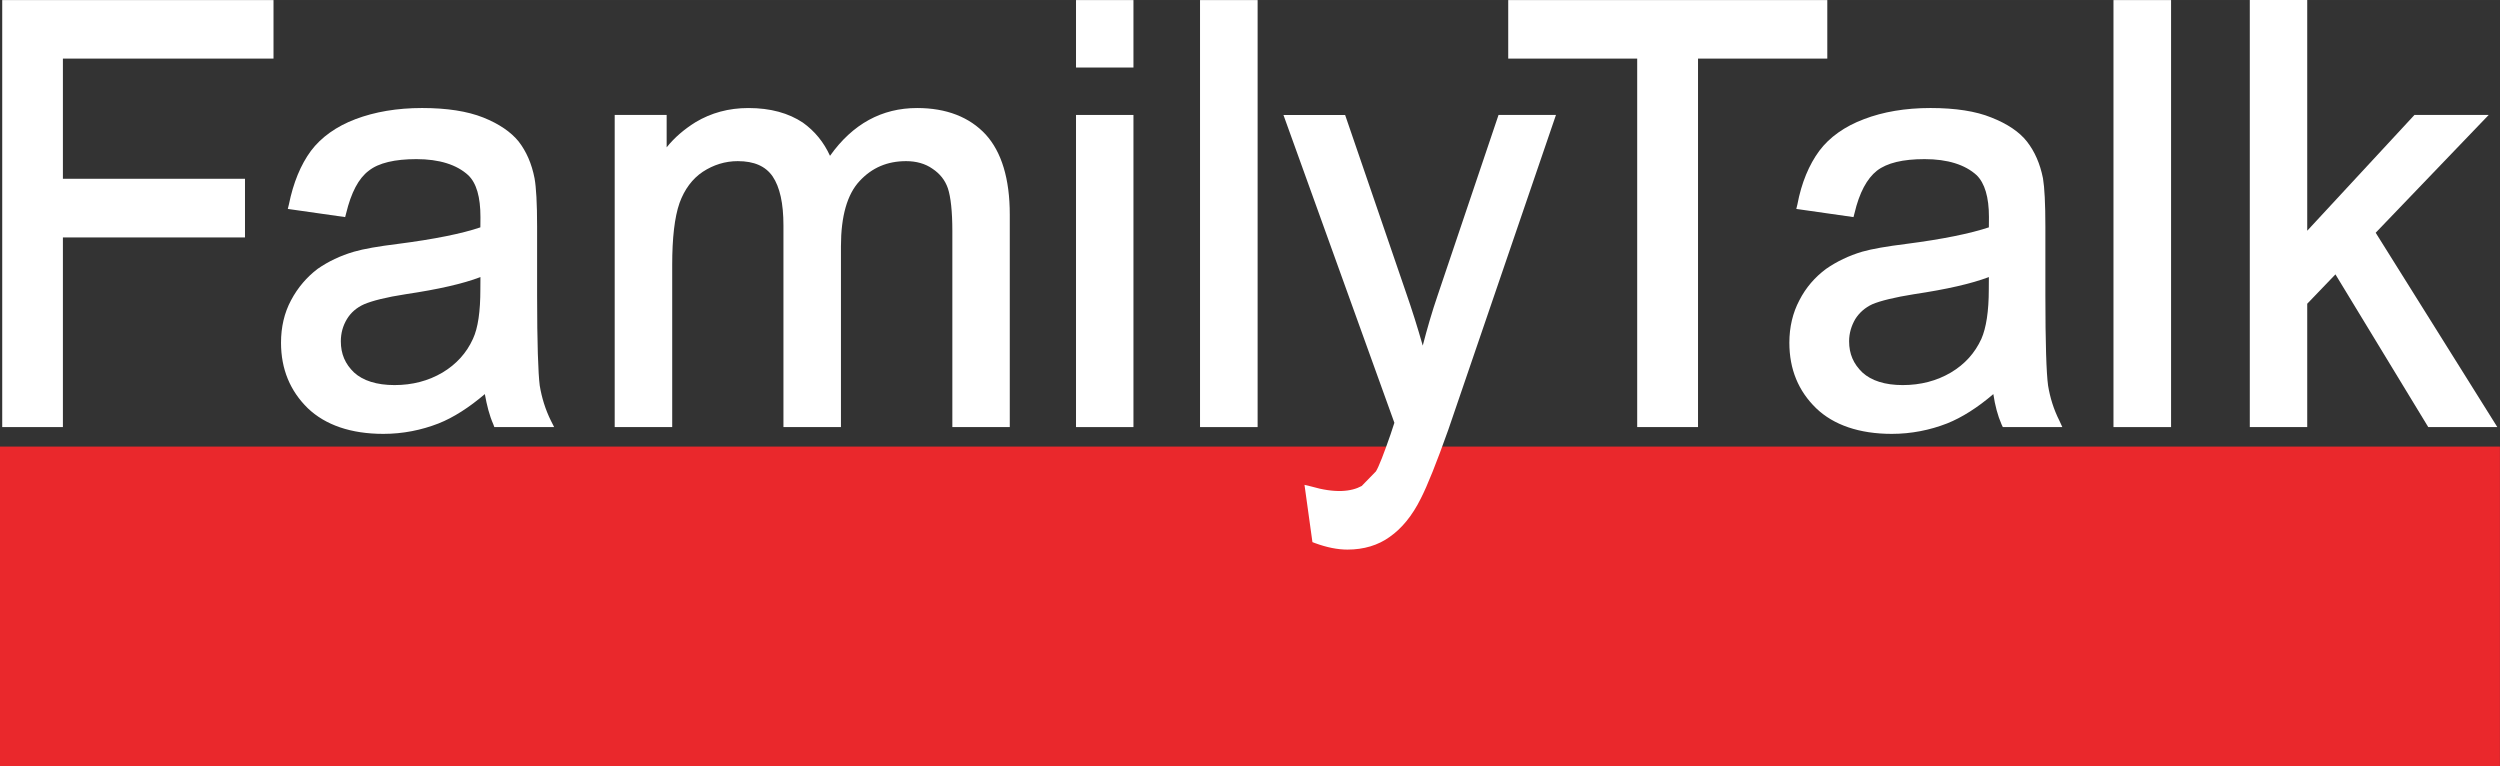<svg width="800" height="245.24" version="1.1" viewBox="0 0 211.67 64.886" xmlns="http://www.w3.org/2000/svg">
 <rect x="0" y="0" width="211.67" height="64.886" fill="#333333" stroke="none"/>
 <g transform="translate(-37.286 83.494)">
  <path d="m248.95-18.609h-211.67v-27.074h211.67z" fill="#ea282c"/>
  <g transform="matrix(6.527 0 0 -6.527 37.475 -47.335)" fill="#fff">
   <path d="m0 0h0.787v2.46h2.362v0.761h-2.362v1.559h2.732v0.759h-3.519z" fill="#fff"/>
  </g>
  <g transform="matrix(6.527 0 0 -6.527 77.964 -60.035)" fill="#fff">
   <path d="m0 0-1e-3 -0.159c0-0.286-0.03-0.5-0.096-0.642-0.083-0.184-0.216-0.33-0.396-0.438-0.182-0.107-0.389-0.162-0.622-0.162-0.23 0-0.408 0.057-0.524 0.163-0.116 0.111-0.172 0.241-0.172 0.405 0 0.104 0.026 0.2 0.079 0.288 0.051 0.084 0.125 0.149 0.224 0.193 0.104 0.044 0.284 0.091 0.54 0.13 0.422 0.063 0.74 0.135 0.968 0.222m0.769-1.407c-0.02 0.159-0.034 0.551-0.034 1.172v0.892c0 0.301-0.012 0.507-0.033 0.624-0.037 0.191-0.107 0.349-0.206 0.477-0.1 0.124-0.255 0.23-0.46 0.312-0.207 0.082-0.472 0.123-0.793 0.123-0.325 0-0.614-0.05-0.863-0.144s-0.447-0.236-0.579-0.412c-0.132-0.179-0.229-0.413-0.286-0.696l-0.014-0.057 0.744-0.106 0.013 0.05c0.065 0.268 0.16 0.452 0.294 0.552 0.127 0.101 0.338 0.15 0.617 0.15 0.298 0 0.524-0.072 0.673-0.209 0.107-0.103 0.158-0.283 0.158-0.543l-1e-3 -0.133c-0.234-0.08-0.597-0.154-1.072-0.215-0.251-0.031-0.441-0.064-0.568-0.101-0.175-0.051-0.334-0.127-0.472-0.223-0.139-0.106-0.256-0.241-0.344-0.407-0.088-0.164-0.13-0.35-0.13-0.55 0-0.345 0.119-0.627 0.348-0.851 0.228-0.217 0.558-0.332 0.98-0.332 0.254 0 0.494 0.049 0.715 0.135 0.195 0.077 0.398 0.208 0.601 0.381 0.026-0.145 0.059-0.277 0.11-0.392l0.013-0.036h0.776l-0.042 0.083c-0.072 0.146-0.119 0.298-0.145 0.456" fill="#fff"/>
  </g>
  <g transform="matrix(6.527 0 0 -6.527 114.93 -74.348)" fill="#fff">
   <path d="m0 0c-0.456 0-0.835-0.206-1.129-0.62-0.08 0.176-0.197 0.32-0.352 0.431-0.185 0.123-0.419 0.189-0.706 0.189-0.257 0-0.484-0.063-0.685-0.183-0.145-0.09-0.274-0.199-0.376-0.327v0.42h-0.674v-4.049h0.746v2.103c0 0.347 0.03 0.618 0.095 0.804 0.064 0.177 0.167 0.315 0.302 0.405 0.138 0.09 0.29 0.138 0.453 0.138 0.214 0 0.361-0.066 0.452-0.197 0.095-0.14 0.141-0.352 0.141-0.637v-2.616h0.746v2.345c0 0.391 0.081 0.675 0.242 0.847 0.161 0.174 0.36 0.258 0.604 0.258 0.13 0 0.247-0.032 0.342-0.099 0.097-0.065 0.162-0.147 0.199-0.253 0.037-0.112 0.058-0.299 0.058-0.557v-2.541h0.745v2.757c0 0.465-0.107 0.812-0.311 1.037-0.211 0.228-0.511 0.345-0.892 0.345" fill="#fff"/>
  </g>
  <path d="m128.39-47.334h4.863v-26.428h-4.863z" fill="#fff"/>
  <path d="m128.39-77.777h4.863v-5.711h-4.863z" fill="#fff"/>
  <path d="m138.89-47.334h4.876v-36.154h-4.876z" fill="#fff"/>
  <g transform="matrix(6.527 0 0 -6.527 159.02 -58.52)" fill="#fff">
   <path d="m0 0c-0.074-0.215-0.138-0.437-0.195-0.657-0.068 0.24-0.141 0.47-0.218 0.691l-0.789 2.301h-0.8l1.439-3.993-0.049-0.149c-0.089-0.256-0.152-0.419-0.19-0.481l-0.185-0.19c-0.136-0.074-0.344-0.097-0.659-5e-3l-0.083 0.02 0.103-0.743 0.031-0.012c0.154-0.057 0.296-0.085 0.423-0.085 0.212 0 0.399 0.056 0.55 0.166 0.152 0.106 0.291 0.272 0.403 0.499 0.083 0.162 0.204 0.463 0.356 0.891l1.396 4.082h-0.745z" fill="#fff"/>
  </g>
  <g transform="matrix(6.527 0 0 -6.527 192 -83.491)" fill="#fff">
   <path d="m0 0h-4.139v-0.76h1.673v-4.779h0.789v4.779h1.677z" fill="#fff"/>
  </g>
  <g transform="matrix(6.527 0 0 -6.527 205.68 -60.035)" fill="#fff">
   <path d="m0 0-1e-3 -0.159c0-0.286-0.034-0.5-0.096-0.642-0.084-0.184-0.215-0.33-0.397-0.438-0.182-0.107-0.391-0.162-0.624-0.162-0.23 0-0.406 0.057-0.522 0.163-0.116 0.111-0.173 0.241-0.173 0.405 0 0.104 0.029 0.2 0.08 0.288 0.053 0.084 0.127 0.149 0.222 0.193 0.104 0.044 0.289 0.09 0.541 0.13 0.421 0.063 0.739 0.135 0.97 0.222m0.768-1.407c-0.022 0.159-0.035 0.551-0.035 1.172v0.892c0 0.294-0.011 0.507-0.031 0.624-0.038 0.191-0.108 0.349-0.208 0.477-0.097 0.124-0.253 0.23-0.462 0.312-0.201 0.082-0.467 0.123-0.789 0.123-0.328 0-0.616-0.05-0.862-0.144-0.251-0.094-0.45-0.236-0.581-0.412-0.132-0.179-0.231-0.413-0.284-0.696l-0.014-0.057 0.742-0.106 0.013 0.05c0.063 0.268 0.162 0.45 0.291 0.552 0.131 0.101 0.336 0.15 0.618 0.15 0.3 0 0.526-0.072 0.676-0.209 0.104-0.103 0.159-0.283 0.159-0.543l-1e-3 -0.133c-0.241-0.08-0.6-0.154-1.074-0.215-0.247-0.031-0.441-0.064-0.57-0.101-0.171-0.051-0.33-0.127-0.468-0.223-0.143-0.106-0.262-0.242-0.346-0.407-0.086-0.162-0.13-0.348-0.13-0.55 0-0.345 0.117-0.627 0.348-0.851 0.226-0.217 0.56-0.332 0.981-0.332 0.253 0 0.495 0.049 0.716 0.135 0.194 0.077 0.398 0.207 0.601 0.381 0.022-0.147 0.056-0.277 0.106-0.392l0.017-0.036h0.772l-0.038 0.083c-0.074 0.146-0.121 0.298-0.147 0.456" fill="#fff"/>
  </g>
  <path d="m216.23-47.334h4.876v-36.154h-4.876z" fill="#fff"/>
  <g transform="matrix(6.527 0 0 -6.527 238.43 -63.789)" fill="#fff">
   <path d="m0 0 1.466 1.528h-0.963l-1.391-1.502v2.993h-0.745v-5.54h0.745v1.6l0.366 0.381 1.204-1.981h0.896z" fill="#fff"/>
  </g>
 </g>
</svg>
